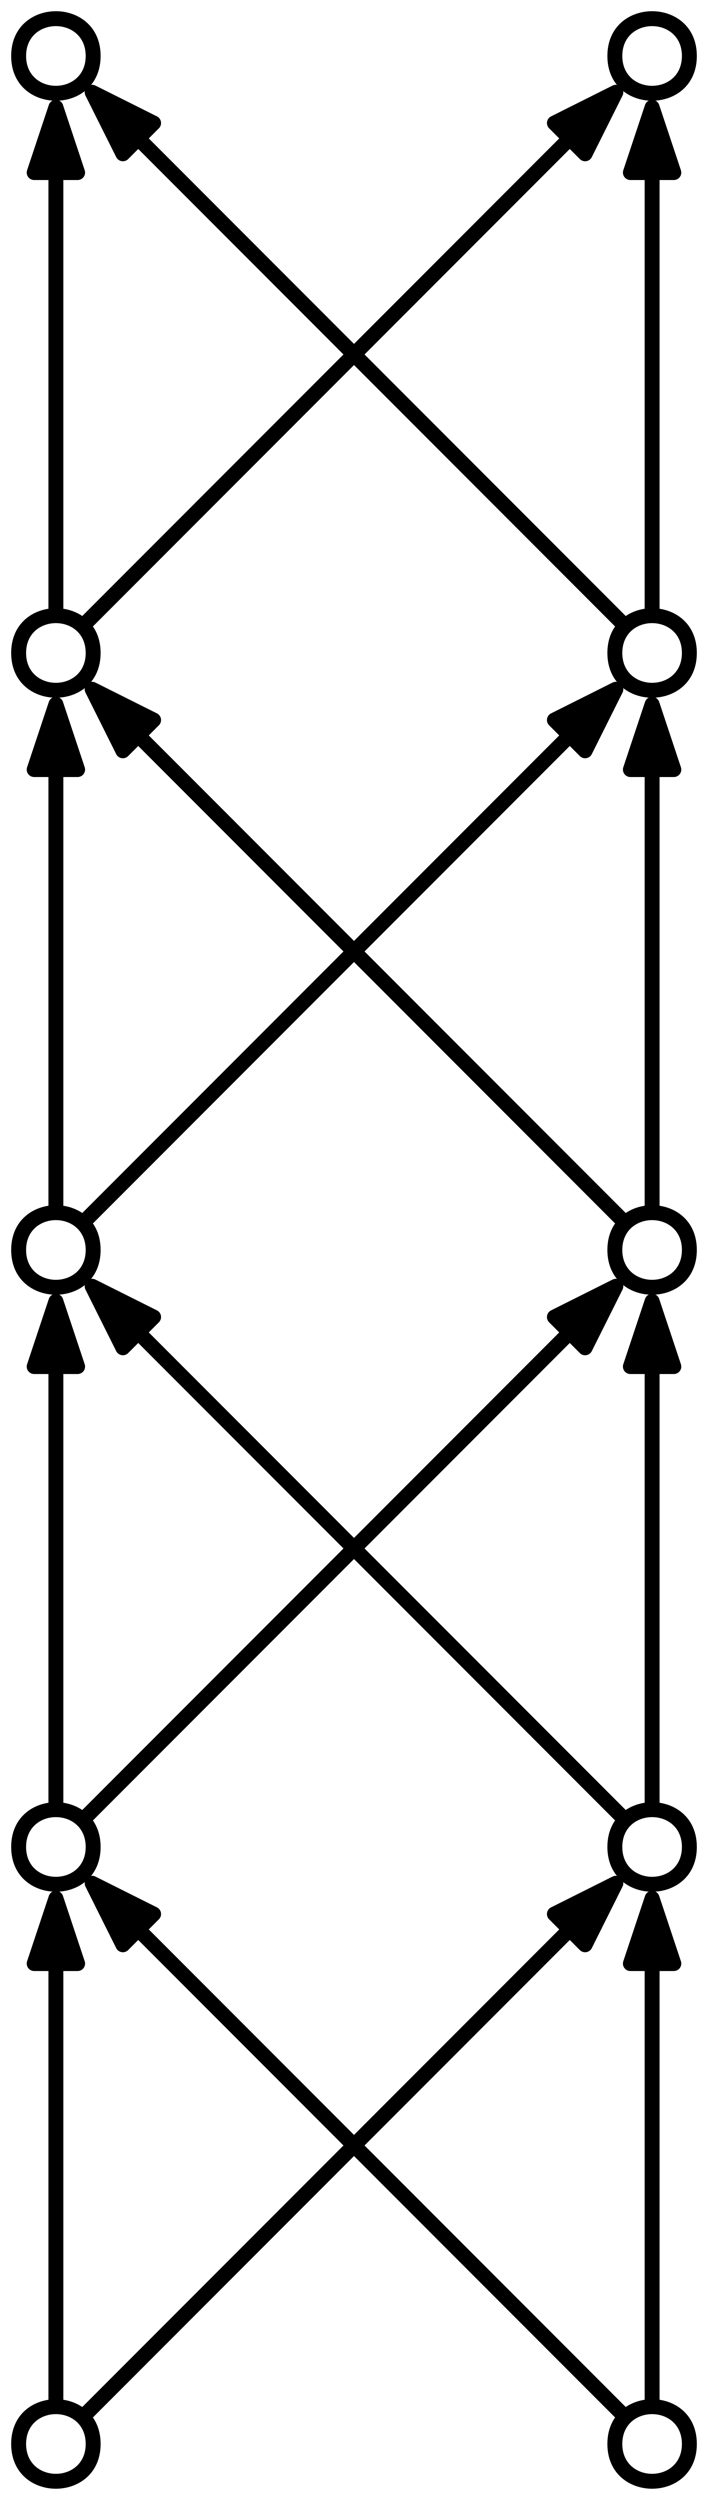 <?xml version="1.0" encoding="UTF-8"?>
<svg xmlns="http://www.w3.org/2000/svg" xmlns:xlink="http://www.w3.org/1999/xlink" width="76" height="268" viewBox="0 0 76 268">
<path fill-rule="evenodd" fill="rgb(0%, 0%, 0%)" fill-opacity="1" d="M 10.801 6 C 10.801 -0.398 1.199 -0.398 1.199 6 C 1.199 12.398 10.801 12.398 10.801 6 Z M 9.199 6 C 9.199 1.734 2.801 1.734 2.801 6 C 2.801 10.266 9.199 10.266 9.199 6 Z M 9.199 6 "/>
<path fill-rule="evenodd" fill="rgb(0%, 0%, 0%)" fill-opacity="1" d="M 74.801 6 C 74.801 -0.398 65.199 -0.398 65.199 6 C 65.199 12.398 74.801 12.398 74.801 6 Z M 73.199 6 C 73.199 1.734 66.801 1.734 66.801 6 C 66.801 10.266 73.199 10.266 73.199 6 Z M 73.199 6 "/>
<path fill-rule="evenodd" fill="rgb(0%, 0%, 0%)" fill-opacity="1" d="M 10.801 70 C 10.801 63.602 1.199 63.602 1.199 70 C 1.199 76.398 10.801 76.398 10.801 70 Z M 9.199 70 C 9.199 65.734 2.801 65.734 2.801 70 C 2.801 74.266 9.199 74.266 9.199 70 Z M 9.199 70 "/>
<path fill-rule="evenodd" fill="rgb(0%, 0%, 0%)" fill-opacity="1" d="M 74.801 70 C 74.801 63.602 65.199 63.602 65.199 70 C 65.199 76.398 74.801 76.398 74.801 70 Z M 73.199 70 C 73.199 65.734 66.801 65.734 66.801 70 C 66.801 74.266 73.199 74.266 73.199 70 Z M 73.199 70 "/>
<path fill-rule="evenodd" fill="rgb(0%, 0%, 0%)" fill-opacity="1" d="M 74.801 134 C 74.801 127.602 65.199 127.602 65.199 134 C 65.199 140.398 74.801 140.398 74.801 134 Z M 73.199 134 C 73.199 129.734 66.801 129.734 66.801 134 C 66.801 138.266 73.199 138.266 73.199 134 Z M 73.199 134 "/>
<path fill-rule="evenodd" fill="rgb(0%, 0%, 0%)" fill-opacity="1" d="M 10.801 134 C 10.801 127.602 1.199 127.602 1.199 134 C 1.199 140.398 10.801 140.398 10.801 134 Z M 9.199 134 C 9.199 129.734 2.801 129.734 2.801 134 C 2.801 138.266 9.199 138.266 9.199 134 Z M 9.199 134 "/>
<path fill-rule="evenodd" fill="rgb(0%, 0%, 0%)" fill-opacity="1" d="M 10.801 198 C 10.801 191.602 1.199 191.602 1.199 198 C 1.199 204.398 10.801 204.398 10.801 198 Z M 9.199 198 C 9.199 193.734 2.801 193.734 2.801 198 C 2.801 202.266 9.199 202.266 9.199 198 Z M 9.199 198 "/>
<path fill-rule="evenodd" fill="rgb(0%, 0%, 0%)" fill-opacity="1" d="M 74.801 198 C 74.801 191.602 65.199 191.602 65.199 198 C 65.199 204.398 74.801 204.398 74.801 198 Z M 73.199 198 C 73.199 193.734 66.801 193.734 66.801 198 C 66.801 202.266 73.199 202.266 73.199 198 Z M 73.199 198 "/>
<path fill-rule="evenodd" fill="rgb(0%, 0%, 0%)" fill-opacity="1" d="M 74.801 262 C 74.801 255.602 65.199 255.602 65.199 262 C 65.199 268.398 74.801 268.398 74.801 262 Z M 73.199 262 C 73.199 257.734 66.801 257.734 66.801 262 C 66.801 266.266 73.199 266.266 73.199 262 Z M 73.199 262 "/>
<path fill-rule="evenodd" fill="rgb(0%, 0%, 0%)" fill-opacity="1" d="M 10.801 262 C 10.801 255.602 1.199 255.602 1.199 262 C 1.199 268.398 10.801 268.398 10.801 262 Z M 9.199 262 C 9.199 257.734 2.801 257.734 2.801 262 C 2.801 266.266 9.199 266.266 9.199 262 Z M 9.199 262 "/>
<path fill="none" stroke-width="1.6" stroke-linecap="butt" stroke-linejoin="round" stroke="rgb(0%, 0%, 0%)" stroke-opacity="1" stroke-miterlimit="10" d="M 192 516.5 L 192 570.5 " transform="matrix(1, 0, 0, -1, -186, 774)"/>
<path fill-rule="evenodd" fill="rgb(0%, 0%, 0%)" fill-opacity="1" stroke-width="1.6" stroke-linecap="butt" stroke-linejoin="round" stroke="rgb(0%, 0%, 0%)" stroke-opacity="1" stroke-miterlimit="10" d="M 192 570.5 L 189.668 563.5 L 194.332 563.5 Z M 192 570.5 " transform="matrix(1, 0, 0, -1, -186, 774)"/>
<path fill="none" stroke-width="1.6" stroke-linecap="butt" stroke-linejoin="round" stroke="rgb(0%, 0%, 0%)" stroke-opacity="1" stroke-miterlimit="10" d="M 256 516.5 L 256 570.5 " transform="matrix(1, 0, 0, -1, -186, 774)"/>
<path fill-rule="evenodd" fill="rgb(0%, 0%, 0%)" fill-opacity="1" stroke-width="1.6" stroke-linecap="butt" stroke-linejoin="round" stroke="rgb(0%, 0%, 0%)" stroke-opacity="1" stroke-miterlimit="10" d="M 256 570.5 L 253.668 563.5 L 258.332 563.5 Z M 256 570.5 " transform="matrix(1, 0, 0, -1, -186, 774)"/>
<path fill="none" stroke-width="1.6" stroke-linecap="butt" stroke-linejoin="round" stroke="rgb(0%, 0%, 0%)" stroke-opacity="1" stroke-miterlimit="10" d="M 252.816 515.184 L 195.891 572.109 " transform="matrix(1, 0, 0, -1, -186, 774)"/>
<path fill-rule="evenodd" fill="rgb(0%, 0%, 0%)" fill-opacity="1" stroke-width="1.6" stroke-linecap="butt" stroke-linejoin="round" stroke="rgb(0%, 0%, 0%)" stroke-opacity="1" stroke-miterlimit="10" d="M 195.891 572.109 L 199.191 565.512 L 202.488 568.809 Z M 195.891 572.109 " transform="matrix(1, 0, 0, -1, -186, 774)"/>
<path fill="none" stroke-width="1.6" stroke-linecap="butt" stroke-linejoin="round" stroke="rgb(0%, 0%, 0%)" stroke-opacity="1" stroke-miterlimit="10" d="M 195.184 515.184 L 252.109 572.109 " transform="matrix(1, 0, 0, -1, -186, 774)"/>
<path fill-rule="evenodd" fill="rgb(0%, 0%, 0%)" fill-opacity="1" stroke-width="1.6" stroke-linecap="butt" stroke-linejoin="round" stroke="rgb(0%, 0%, 0%)" stroke-opacity="1" stroke-miterlimit="10" d="M 252.109 572.109 L 245.512 568.809 L 248.809 565.512 Z M 252.109 572.109 " transform="matrix(1, 0, 0, -1, -186, 774)"/>
<path fill="none" stroke-width="1.6" stroke-linecap="butt" stroke-linejoin="round" stroke="rgb(0%, 0%, 0%)" stroke-opacity="1" stroke-miterlimit="10" d="M 256 580.5 L 256 634.5 " transform="matrix(1, 0, 0, -1, -186, 774)"/>
<path fill-rule="evenodd" fill="rgb(0%, 0%, 0%)" fill-opacity="1" stroke-width="1.6" stroke-linecap="butt" stroke-linejoin="round" stroke="rgb(0%, 0%, 0%)" stroke-opacity="1" stroke-miterlimit="10" d="M 256 634.5 L 253.668 627.5 L 258.332 627.5 Z M 256 634.5 " transform="matrix(1, 0, 0, -1, -186, 774)"/>
<path fill="none" stroke-width="1.6" stroke-linecap="butt" stroke-linejoin="round" stroke="rgb(0%, 0%, 0%)" stroke-opacity="1" stroke-miterlimit="10" d="M 256 644.5 L 256 698.5 " transform="matrix(1, 0, 0, -1, -186, 774)"/>
<path fill-rule="evenodd" fill="rgb(0%, 0%, 0%)" fill-opacity="1" stroke-width="1.6" stroke-linecap="butt" stroke-linejoin="round" stroke="rgb(0%, 0%, 0%)" stroke-opacity="1" stroke-miterlimit="10" d="M 256 698.5 L 253.668 691.5 L 258.332 691.5 Z M 256 698.5 " transform="matrix(1, 0, 0, -1, -186, 774)"/>
<path fill="none" stroke-width="1.6" stroke-linecap="butt" stroke-linejoin="round" stroke="rgb(0%, 0%, 0%)" stroke-opacity="1" stroke-miterlimit="10" d="M 256 708.5 L 256 762.5 " transform="matrix(1, 0, 0, -1, -186, 774)"/>
<path fill-rule="evenodd" fill="rgb(0%, 0%, 0%)" fill-opacity="1" stroke-width="1.6" stroke-linecap="butt" stroke-linejoin="round" stroke="rgb(0%, 0%, 0%)" stroke-opacity="1" stroke-miterlimit="10" d="M 256 762.5 L 253.668 755.5 L 258.332 755.5 Z M 256 762.5 " transform="matrix(1, 0, 0, -1, -186, 774)"/>
<path fill="none" stroke-width="1.6" stroke-linecap="butt" stroke-linejoin="round" stroke="rgb(0%, 0%, 0%)" stroke-opacity="1" stroke-miterlimit="10" d="M 252.816 579.184 L 195.891 636.109 " transform="matrix(1, 0, 0, -1, -186, 774)"/>
<path fill-rule="evenodd" fill="rgb(0%, 0%, 0%)" fill-opacity="1" stroke-width="1.6" stroke-linecap="butt" stroke-linejoin="round" stroke="rgb(0%, 0%, 0%)" stroke-opacity="1" stroke-miterlimit="10" d="M 195.891 636.109 L 199.191 629.512 L 202.488 632.809 Z M 195.891 636.109 " transform="matrix(1, 0, 0, -1, -186, 774)"/>
<path fill="none" stroke-width="1.6" stroke-linecap="butt" stroke-linejoin="round" stroke="rgb(0%, 0%, 0%)" stroke-opacity="1" stroke-miterlimit="10" d="M 252.816 643.184 L 195.891 700.109 " transform="matrix(1, 0, 0, -1, -186, 774)"/>
<path fill-rule="evenodd" fill="rgb(0%, 0%, 0%)" fill-opacity="1" stroke-width="1.6" stroke-linecap="butt" stroke-linejoin="round" stroke="rgb(0%, 0%, 0%)" stroke-opacity="1" stroke-miterlimit="10" d="M 195.891 700.109 L 199.191 693.512 L 202.488 696.809 Z M 195.891 700.109 " transform="matrix(1, 0, 0, -1, -186, 774)"/>
<path fill="none" stroke-width="1.6" stroke-linecap="butt" stroke-linejoin="round" stroke="rgb(0%, 0%, 0%)" stroke-opacity="1" stroke-miterlimit="10" d="M 252.816 707.184 L 195.891 764.109 " transform="matrix(1, 0, 0, -1, -186, 774)"/>
<path fill-rule="evenodd" fill="rgb(0%, 0%, 0%)" fill-opacity="1" stroke-width="1.6" stroke-linecap="butt" stroke-linejoin="round" stroke="rgb(0%, 0%, 0%)" stroke-opacity="1" stroke-miterlimit="10" d="M 195.891 764.109 L 199.191 757.512 L 202.488 760.809 Z M 195.891 764.109 " transform="matrix(1, 0, 0, -1, -186, 774)"/>
<path fill="none" stroke-width="1.6" stroke-linecap="butt" stroke-linejoin="round" stroke="rgb(0%, 0%, 0%)" stroke-opacity="1" stroke-miterlimit="10" d="M 192 580.5 L 192 634.5 " transform="matrix(1, 0, 0, -1, -186, 774)"/>
<path fill-rule="evenodd" fill="rgb(0%, 0%, 0%)" fill-opacity="1" stroke-width="1.6" stroke-linecap="butt" stroke-linejoin="round" stroke="rgb(0%, 0%, 0%)" stroke-opacity="1" stroke-miterlimit="10" d="M 192 634.5 L 189.668 627.5 L 194.332 627.5 Z M 192 634.5 " transform="matrix(1, 0, 0, -1, -186, 774)"/>
<path fill="none" stroke-width="1.6" stroke-linecap="butt" stroke-linejoin="round" stroke="rgb(0%, 0%, 0%)" stroke-opacity="1" stroke-miterlimit="10" d="M 192 644.5 L 192 698.5 " transform="matrix(1, 0, 0, -1, -186, 774)"/>
<path fill-rule="evenodd" fill="rgb(0%, 0%, 0%)" fill-opacity="1" stroke-width="1.6" stroke-linecap="butt" stroke-linejoin="round" stroke="rgb(0%, 0%, 0%)" stroke-opacity="1" stroke-miterlimit="10" d="M 192 698.5 L 189.668 691.5 L 194.332 691.5 Z M 192 698.5 " transform="matrix(1, 0, 0, -1, -186, 774)"/>
<path fill="none" stroke-width="1.6" stroke-linecap="butt" stroke-linejoin="round" stroke="rgb(0%, 0%, 0%)" stroke-opacity="1" stroke-miterlimit="10" d="M 192 708.5 L 192 762.5 " transform="matrix(1, 0, 0, -1, -186, 774)"/>
<path fill-rule="evenodd" fill="rgb(0%, 0%, 0%)" fill-opacity="1" stroke-width="1.6" stroke-linecap="butt" stroke-linejoin="round" stroke="rgb(0%, 0%, 0%)" stroke-opacity="1" stroke-miterlimit="10" d="M 192 762.5 L 189.668 755.5 L 194.332 755.5 Z M 192 762.5 " transform="matrix(1, 0, 0, -1, -186, 774)"/>
<path fill="none" stroke-width="1.6" stroke-linecap="butt" stroke-linejoin="round" stroke="rgb(0%, 0%, 0%)" stroke-opacity="1" stroke-miterlimit="10" d="M 195.184 579.184 L 252.109 636.109 " transform="matrix(1, 0, 0, -1, -186, 774)"/>
<path fill-rule="evenodd" fill="rgb(0%, 0%, 0%)" fill-opacity="1" stroke-width="1.6" stroke-linecap="butt" stroke-linejoin="round" stroke="rgb(0%, 0%, 0%)" stroke-opacity="1" stroke-miterlimit="10" d="M 252.109 636.109 L 245.512 632.809 L 248.809 629.512 Z M 252.109 636.109 " transform="matrix(1, 0, 0, -1, -186, 774)"/>
<path fill="none" stroke-width="1.6" stroke-linecap="butt" stroke-linejoin="round" stroke="rgb(0%, 0%, 0%)" stroke-opacity="1" stroke-miterlimit="10" d="M 195.184 643.184 L 252.109 700.109 " transform="matrix(1, 0, 0, -1, -186, 774)"/>
<path fill-rule="evenodd" fill="rgb(0%, 0%, 0%)" fill-opacity="1" stroke-width="1.6" stroke-linecap="butt" stroke-linejoin="round" stroke="rgb(0%, 0%, 0%)" stroke-opacity="1" stroke-miterlimit="10" d="M 252.109 700.109 L 245.512 696.809 L 248.809 693.512 Z M 252.109 700.109 " transform="matrix(1, 0, 0, -1, -186, 774)"/>
<path fill="none" stroke-width="1.6" stroke-linecap="butt" stroke-linejoin="round" stroke="rgb(0%, 0%, 0%)" stroke-opacity="1" stroke-miterlimit="10" d="M 195.184 707.184 L 252.109 764.109 " transform="matrix(1, 0, 0, -1, -186, 774)"/>
<path fill-rule="evenodd" fill="rgb(0%, 0%, 0%)" fill-opacity="1" stroke-width="1.6" stroke-linecap="butt" stroke-linejoin="round" stroke="rgb(0%, 0%, 0%)" stroke-opacity="1" stroke-miterlimit="10" d="M 252.109 764.109 L 245.512 760.809 L 248.809 757.512 Z M 252.109 764.109 " transform="matrix(1, 0, 0, -1, -186, 774)"/>
</svg>
